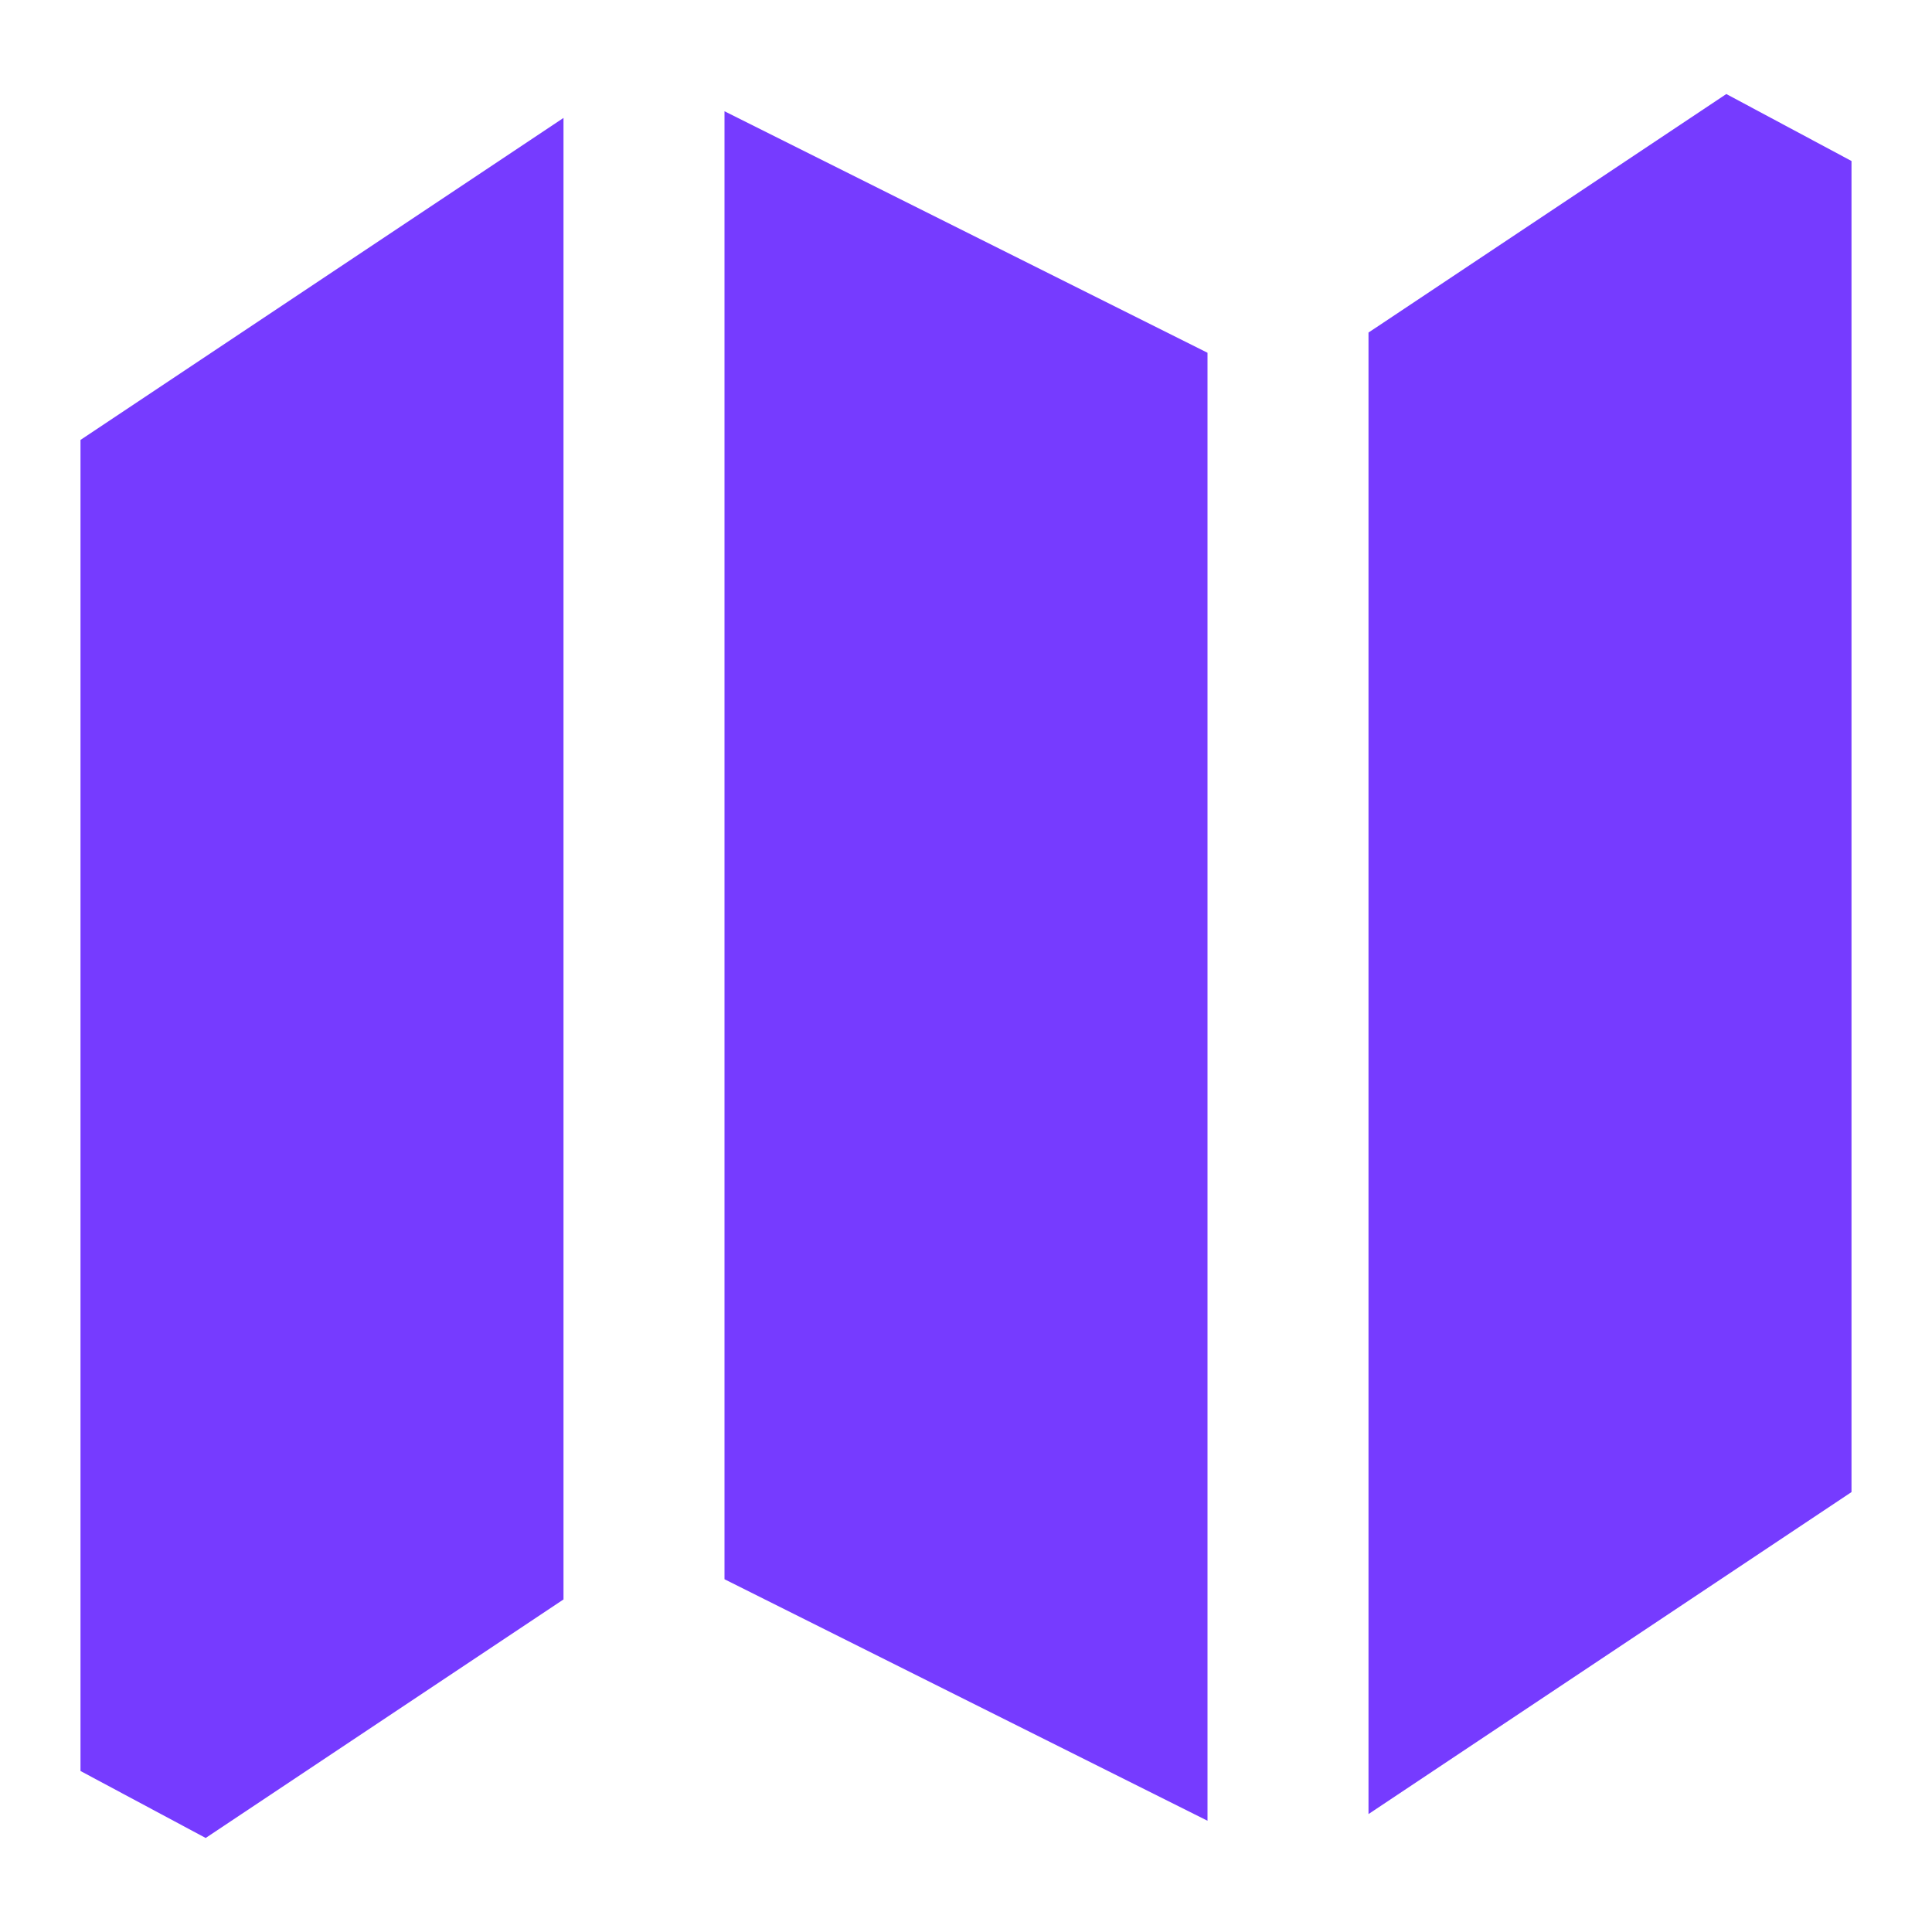<svg xmlns="http://www.w3.org/2000/svg" width="24" height="24" viewBox="0 0 24 24" fill="none">
  <path fill-rule="evenodd" clip-rule="evenodd" d="M15 22.618L9 19.618V1.382L15 4.382V22.618ZM17 22.535L23 18.535V2L21.445 1.168L17 4.131V22.535ZM1 5.465L7 1.465V19.869L2.555 22.832L1 22V5.465Z" fill="#763BFF"/>
</svg>